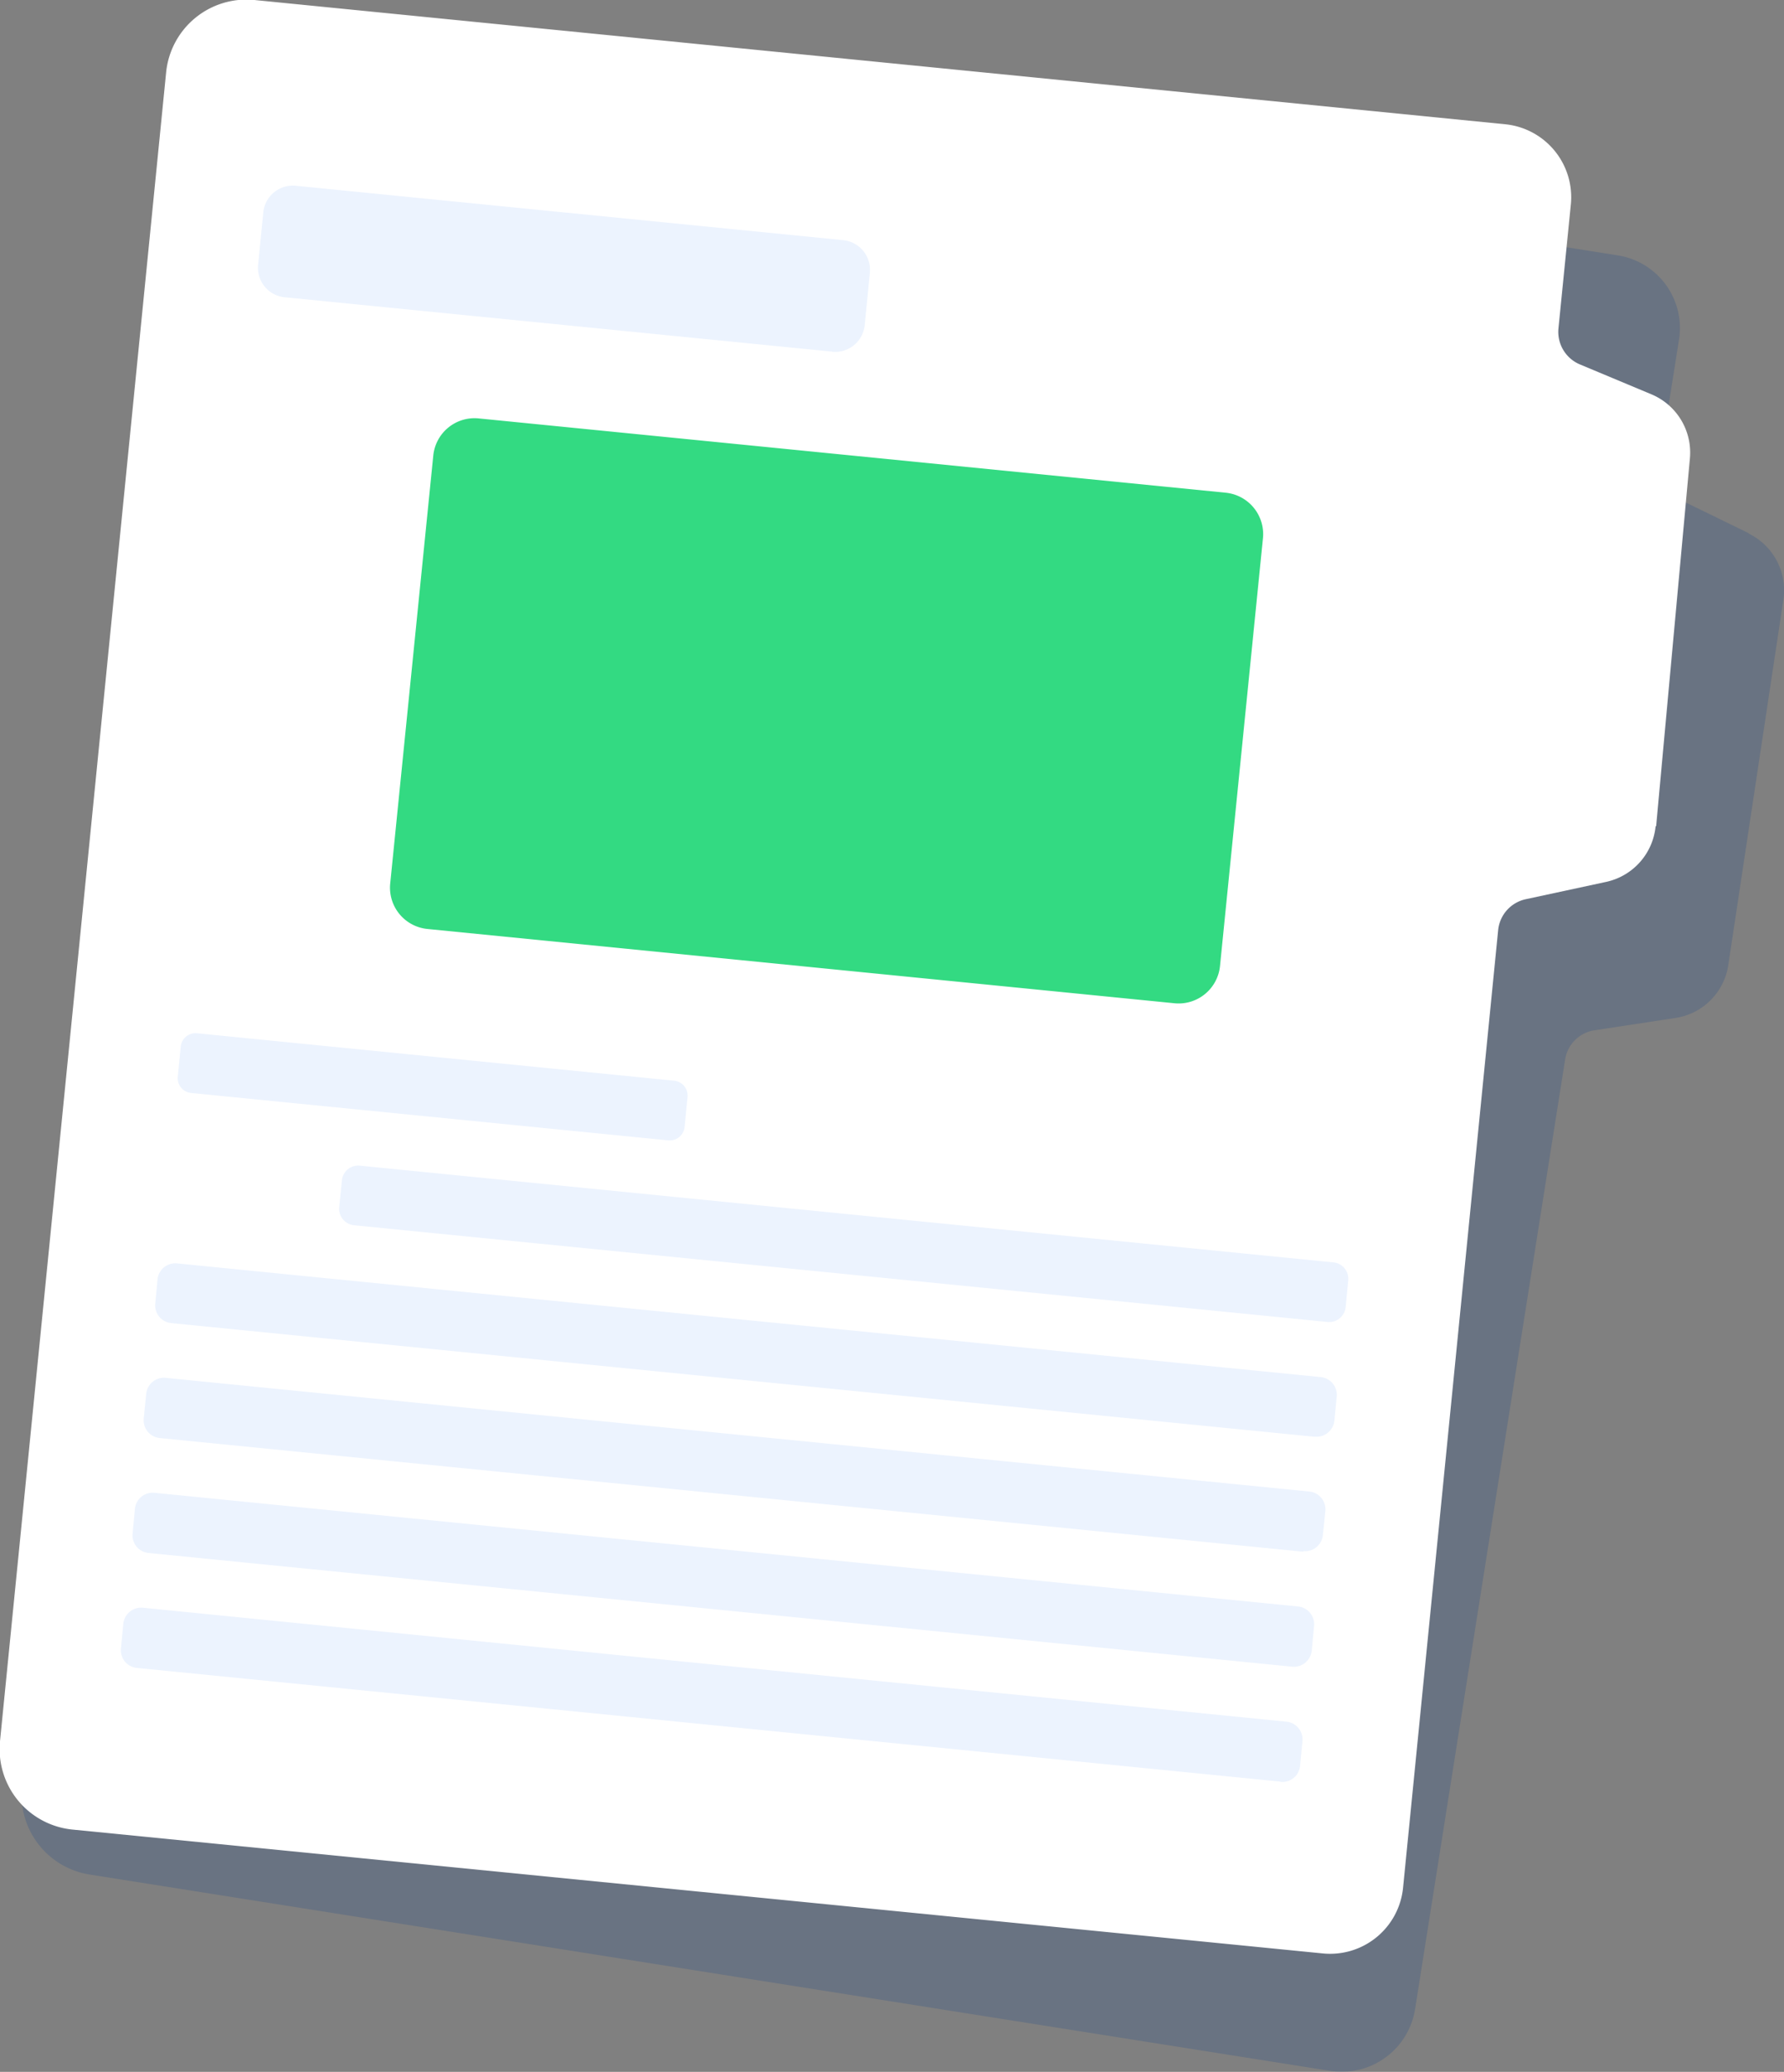 <svg xmlns="http://www.w3.org/2000/svg" xmlns:xlink="http://www.w3.org/1999/xlink" viewBox="0 0 144.11 167.27"><rect x="0" y="0" width="144.11" height="167.27" fill="#808080" stroke="none"/><defs><clipPath id="clip-path"><rect x="1.74" y="4.68" width="142.38" height="162.59" style="fill:none"/></clipPath></defs><g id="Layer_2" data-name="Layer 2"><g id="Group_12844" data-name="Group 12844"><g id="Group_12828" data-name="Group 12828" style="opacity:0.18"><g id="Group_12827" data-name="Group 12827"><g style="clip-path:url(#clip-path)"><g id="Group_12826" data-name="Group 12826"><path id="Path_35905" data-name="Path 35905" d="M141.26,43.05l-5.64-2.75a2.85,2.85,0,0,1-1.56-3l1.57-9.89a5.94,5.94,0,0,0-4.94-6.79L30.42,4.76A6.52,6.52,0,0,0,23,10.18L1.82,143.88a6.52,6.52,0,0,0,5.42,7.46h0L107.51,167.2a6,6,0,0,0,6.79-4.94h0l12.13-76.73a2.83,2.83,0,0,1,2.37-2.35l6.57-1a5.08,5.08,0,0,0,4.24-4.27l4.45-29.5a5.09,5.09,0,0,0-2.8-5.33" style="fill:#003889"/></g></g></g></g><path id="Path_35906" data-name="Path 35906" d="M133.78,66.72,136.51,37a5.1,5.1,0,0,0-3.1-5.16l-5.79-2.42a2.85,2.85,0,0,1-1.73-2.9l1-10a5.92,5.92,0,0,0-5.32-6.49h0L20.55,0a6.52,6.52,0,0,0-7.13,5.84h0L0,140.58a6.53,6.53,0,0,0,5.85,7.13l101,10a5.92,5.92,0,0,0,6.49-5.32h0l7.68-77.3a2.84,2.84,0,0,1,2.22-2.49l6.5-1.4a5.1,5.1,0,0,0,4-4.51" style="fill:#fff"/><path id="Path_35907" data-name="Path 35907" d="M67.23,28.39,23,24a2.39,2.39,0,0,1-2.15-2.62l.42-4.25A2.4,2.4,0,0,1,23.92,15l44.2,4.39A2.41,2.41,0,0,1,70.27,22l-.42,4.25a2.4,2.4,0,0,1-2.62,2.15" style="fill:#ecf3fe"/><path id="Path_35908" data-name="Path 35908" d="M54,92.07,15.43,88.24a1.2,1.2,0,0,1-1.07-1.31l.24-2.43a1.2,1.2,0,0,1,1.31-1.08l38.55,3.83a1.21,1.21,0,0,1,1.08,1.31L55.3,91A1.21,1.21,0,0,1,54,92.07" style="fill:#ecf3fe"/><path id="Path_35909" data-name="Path 35909" d="M107.24,106.73,28.59,98.92a1.34,1.34,0,0,1-1.19-1.46l.22-2.16a1.32,1.32,0,0,1,1.45-1.19h0l78.65,7.81a1.33,1.33,0,0,1,1.19,1.45l-.21,2.17a1.34,1.34,0,0,1-1.46,1.19h0" style="fill:#ecf3fe"/><path id="Path_35910" data-name="Path 35910" d="M106.21,116l-92.38-9.18a1.44,1.44,0,0,1-1.29-1.57h0l.19-2A1.44,1.44,0,0,1,14.3,102l92.39,9.18a1.44,1.44,0,0,1,1.29,1.57l-.19,1.95a1.45,1.45,0,0,1-1.58,1.29" style="fill:#ecf3fe"/><path id="Path_35911" data-name="Path 35911" d="M105.29,125.28,12.9,116.1a1.44,1.44,0,0,1-1.29-1.57l.2-2a1.44,1.44,0,0,1,1.57-1.29h0l92.39,9.18a1.44,1.44,0,0,1,1.29,1.57l-.2,1.95a1.44,1.44,0,0,1-1.57,1.29" style="fill:#ecf3fe"/><path id="Path_35912" data-name="Path 35912" d="M104.37,134.56,12,125.38a1.43,1.43,0,0,1-1.29-1.57l.19-2a1.44,1.44,0,0,1,1.57-1.29h0l92.39,9.18a1.44,1.44,0,0,1,1.29,1.57l-.19,2a1.45,1.45,0,0,1-1.58,1.29" style="fill:#ecf3fe"/><path id="Path_35913" data-name="Path 35913" d="M103.45,143.84l-92.39-9.18a1.43,1.43,0,0,1-1.29-1.57h0l.19-2a1.45,1.45,0,0,1,1.58-1.29L103.92,139a1.44,1.44,0,0,1,1.29,1.57l-.19,2a1.44,1.44,0,0,1-1.57,1.29h0" style="fill:#ecf3fe"/><path id="Path_35914" data-name="Path 35914" d="M94.89,81,34.52,75a3.35,3.35,0,0,1-3-3.66L35,36.78a3.35,3.35,0,0,1,3.66-3l60.36,6a3.36,3.36,0,0,1,3,3.67L98.55,78a3.36,3.36,0,0,1-3.66,3h0" style="fill:#33da82"/></g></g></svg>